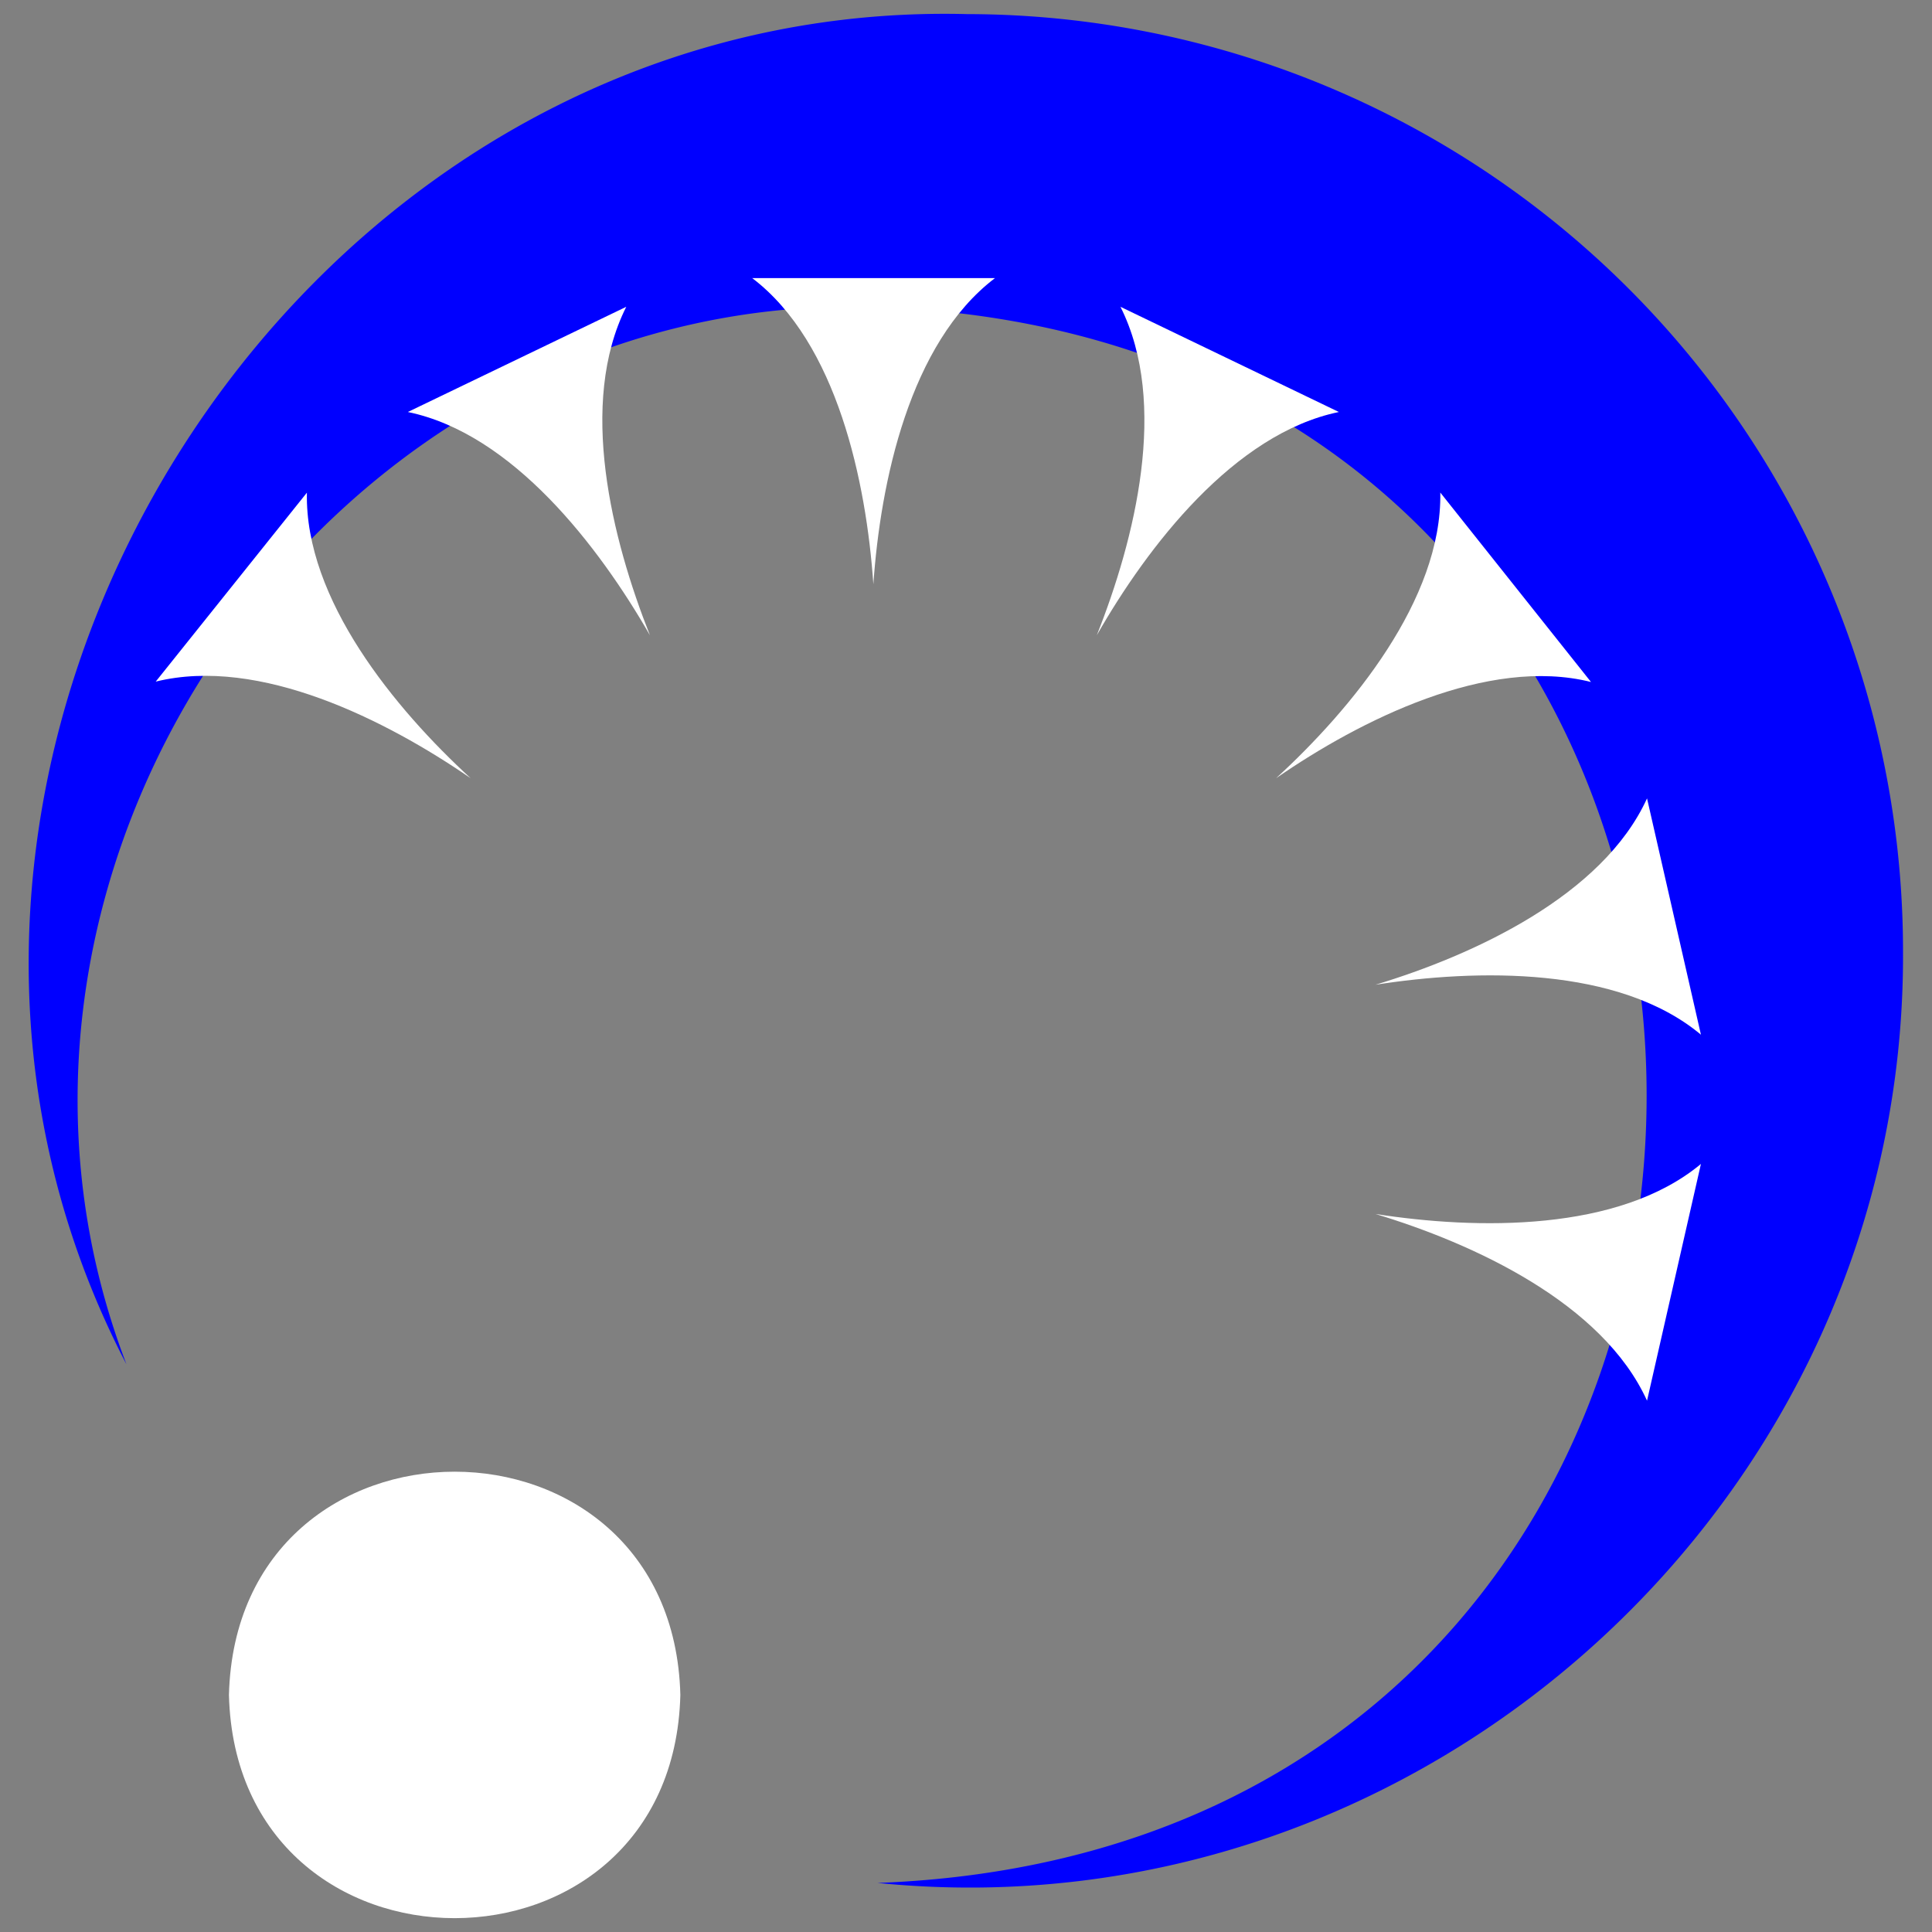 <svg data-name="Warstwa 1" xmlns="http://www.w3.org/2000/svg" width="200" height="200"><rect width="100%" height="100%" fill="#808080" stroke="none"/><path d="M197 98.41c.33 56.79-49.68 102.19-106.15 96.51 106.82-4 105.83-160.54-1.1-163.16-55.55-1.1-96.44 57.86-76.66 109.47C-19.12 79.4 29.77-.31 100.08 1.46A97 97 0 0 1 197 98.41Z" fill="#00f"/><path d="M70.43 175.46c-.78 30.81-45.95 30.81-46.73 0 .79-30.82 45.95-30.81 46.73 0ZM90.41 60.48c-.73-10.56-3.74-25-12.54-31.69H103c-8.85 6.72-11.86 21.13-12.59 31.69ZM67.28 65.76C62 56.57 53.07 44.89 42.22 42.65l22.61-10.89c-5.02 10-1.49 24.07 2.45 34ZM48.72 80.56c-8.71-6-21.85-12.65-32.6-10L31.77 51c-.23 11.06 9.15 22.4 16.95 29.56ZM142.39 125.67c10.46 1.63 25.18 1.9 33.69-5.18L170.5 145c-4.6-10.13-17.97-16.27-28.11-19.33ZM142.39 101.94c10.14-3.06 23.51-9.21 28.11-19.29l5.58 24.46c-8.51-7.11-23.22-6.81-33.69-5.17ZM132.1 80.56c7.8-7.16 17.19-18.49 17-29.57l15.6 19.61c-10.7-2.68-23.89 3.94-32.6 9.96ZM113.54 65.76c3.94-9.93 7.47-24 2.45-34l22.61 10.89c-10.85 2.24-19.81 13.91-25.06 23.11Z" fill="#fff"/></svg>